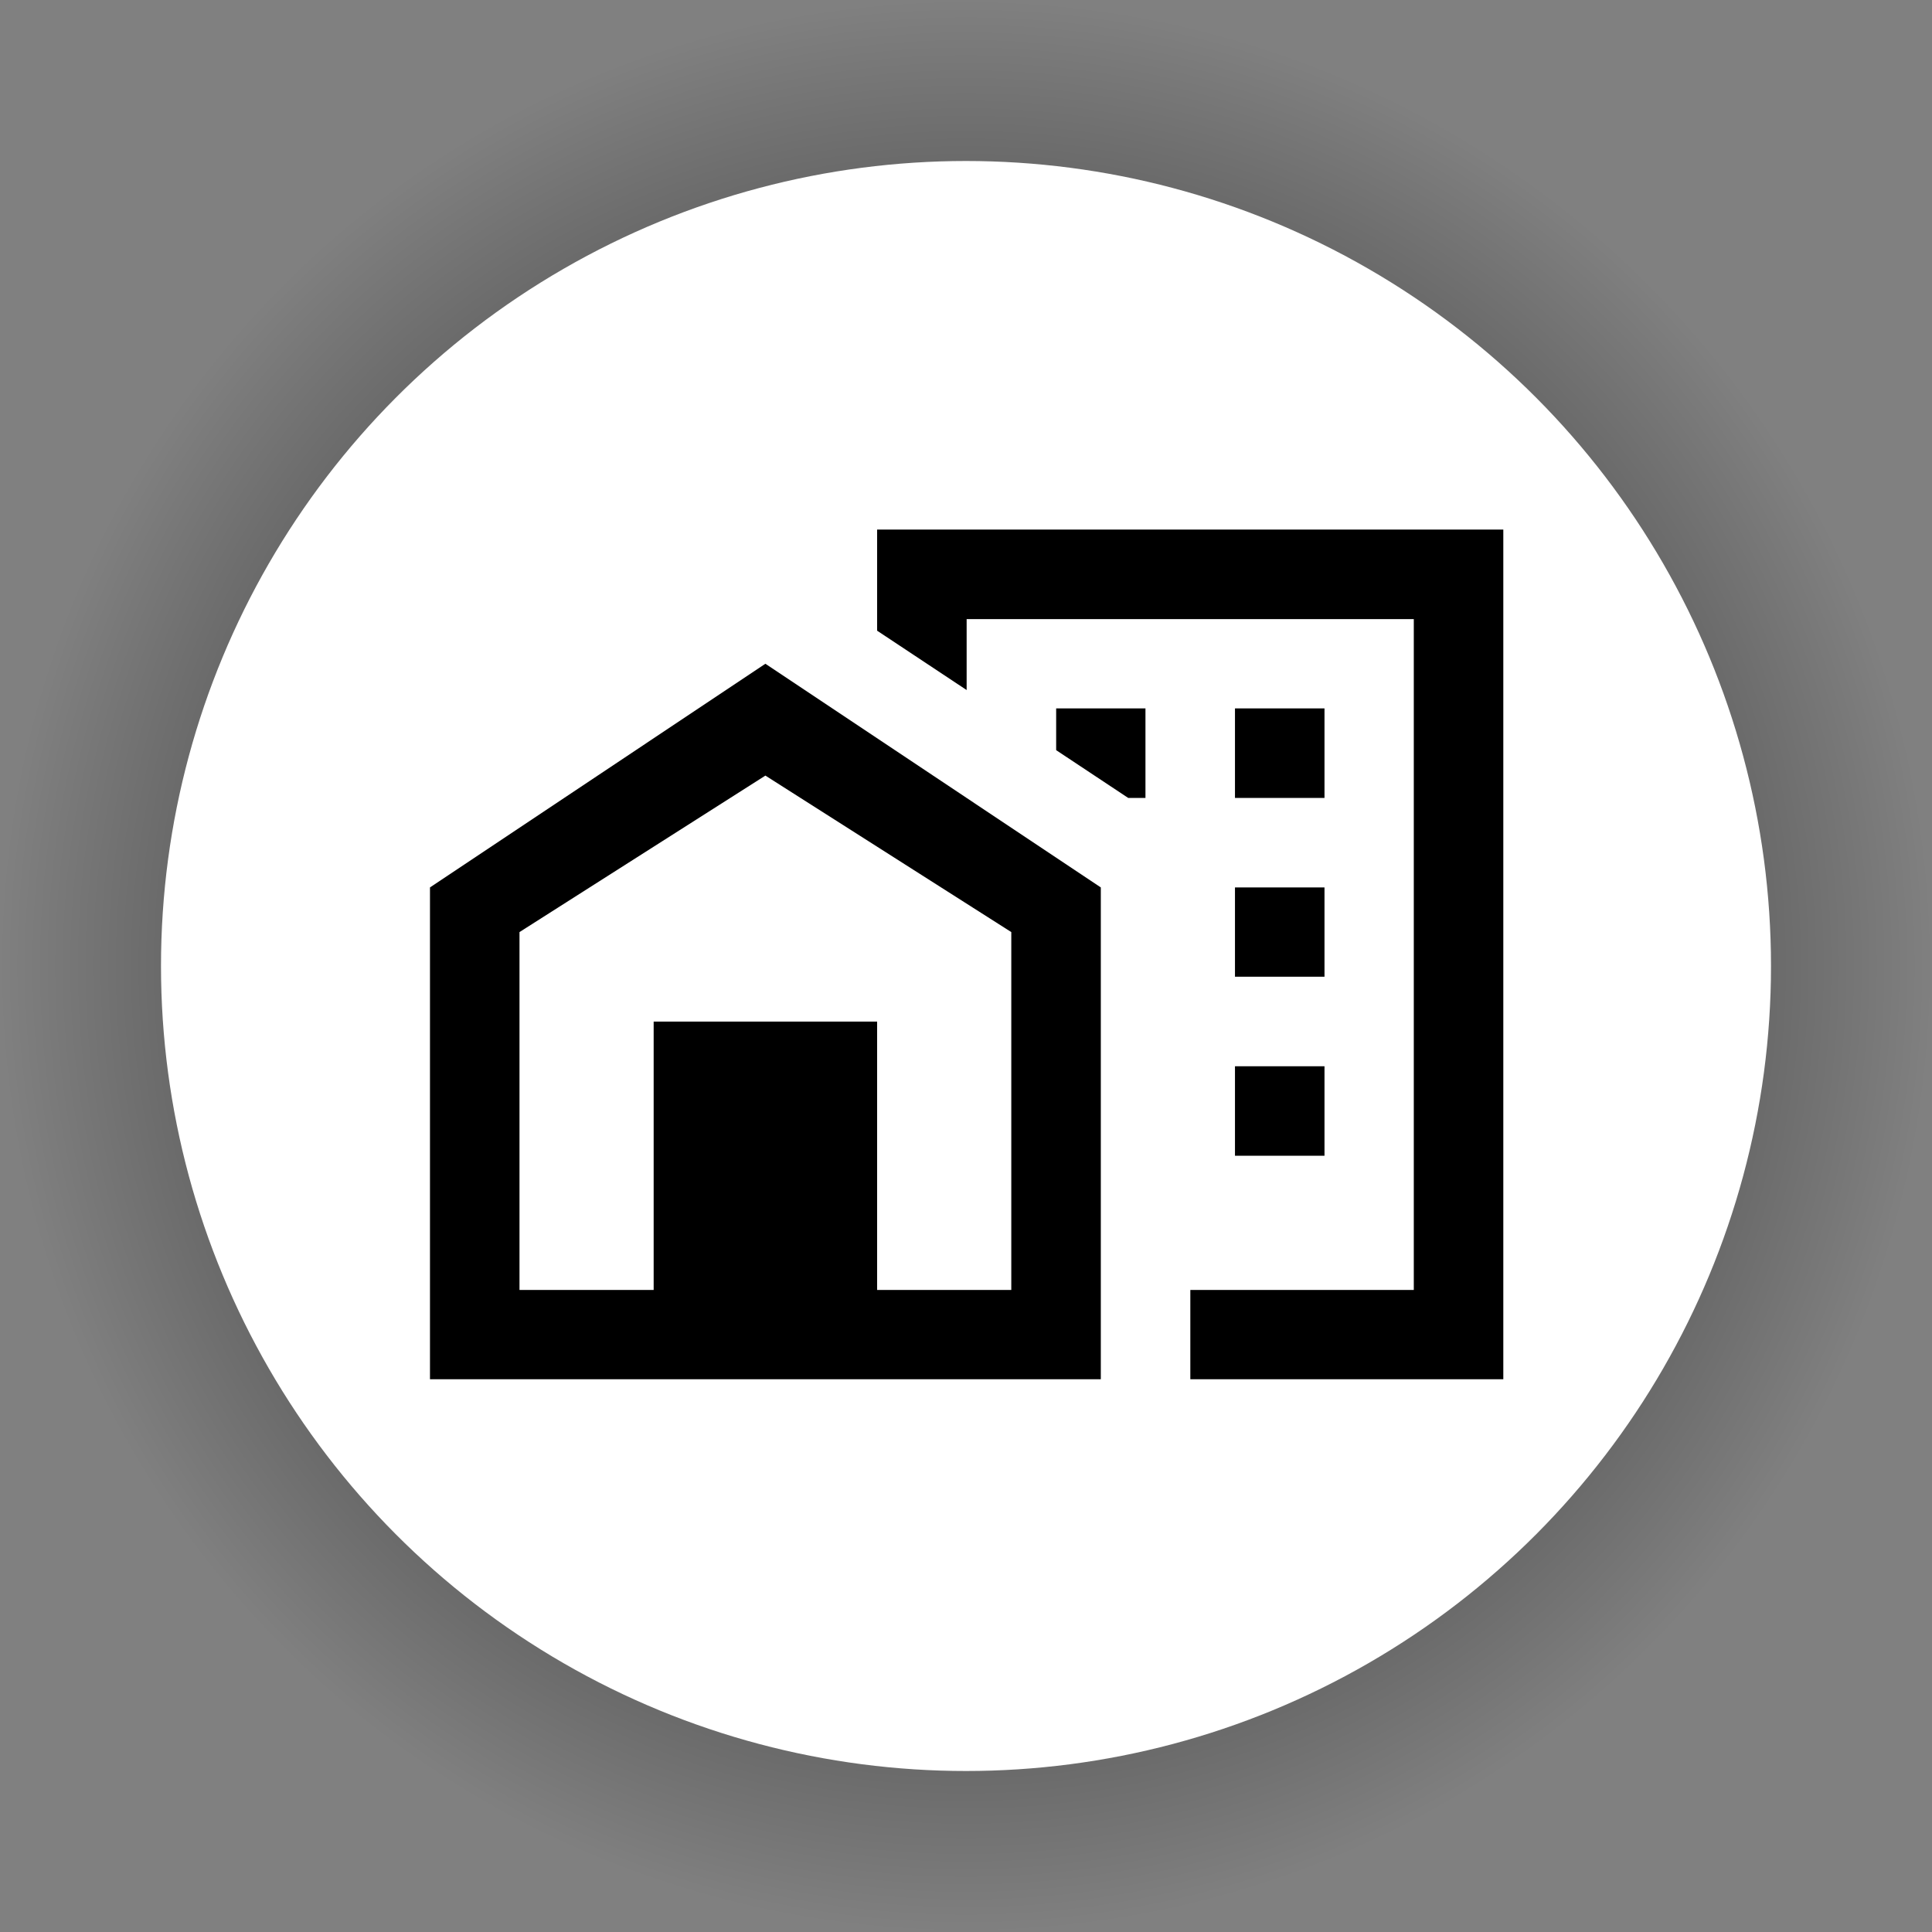 <?xml version="1.0" encoding="utf-8"?>
<svg width="36px" height="36px" preserveAspectRatio="xMidYMid meet" viewBox="0 0 36 36" xmlns="http://www.w3.org/2000/svg">
  <rect x="0" y="0" width="36" height="36" fill="#808080" stroke="none"/>
  <defs>
    <radialGradient gradientUnits="userSpaceOnUse" cx="18" cy="18" r="18" id="gradient-0" gradientTransform="matrix(1, 0, 0, 1, 0, 0)">
      <stop offset="0" style=""/>
      <stop offset="1" style="stop-color: rgba(0, 0, 0, 0);"/>
    </radialGradient>
  </defs>
  <circle style="fill: url(#gradient-0);" cx="18" cy="18" r="18"/>
  <circle style="fill: rgb(255, 255, 255);" cx="18" cy="18" r="15"/>
  <path fill="currentColor" d="M 16.344 9.868 L 16.344 11.752 L 18.012 12.858 L 18.012 11.536 L 26.344 11.536 L 26.344 24.036 L 22.18 24.036 L 22.18 25.7 L 28.012 25.7 L 28.012 9.868 L 16.344 9.868 M 14.262 12.368 L 8.012 16.536 L 8.012 25.7 L 20.512 25.7 L 20.512 16.536 L 14.262 12.368 M 19.68 13.2 L 19.68 13.978 L 21.022 14.868 L 21.344 14.868 L 21.344 13.2 L 19.68 13.2 M 23.012 13.2 L 23.012 14.868 L 24.68 14.868 L 24.68 13.2 L 23.012 13.2 M 14.262 14.452 L 18.844 17.368 L 18.844 24.036 L 16.344 24.036 L 16.344 19.036 L 12.18 19.036 L 12.18 24.036 L 9.68 24.036 L 9.68 17.368 L 14.262 14.452 M 23.012 16.536 L 23.012 18.2 L 24.68 18.2 L 24.68 16.536 L 23.012 16.536 M 23.012 19.868 L 23.012 21.536 L 24.68 21.536 L 24.68 19.868 L 23.012 19.868 Z"/>
</svg>